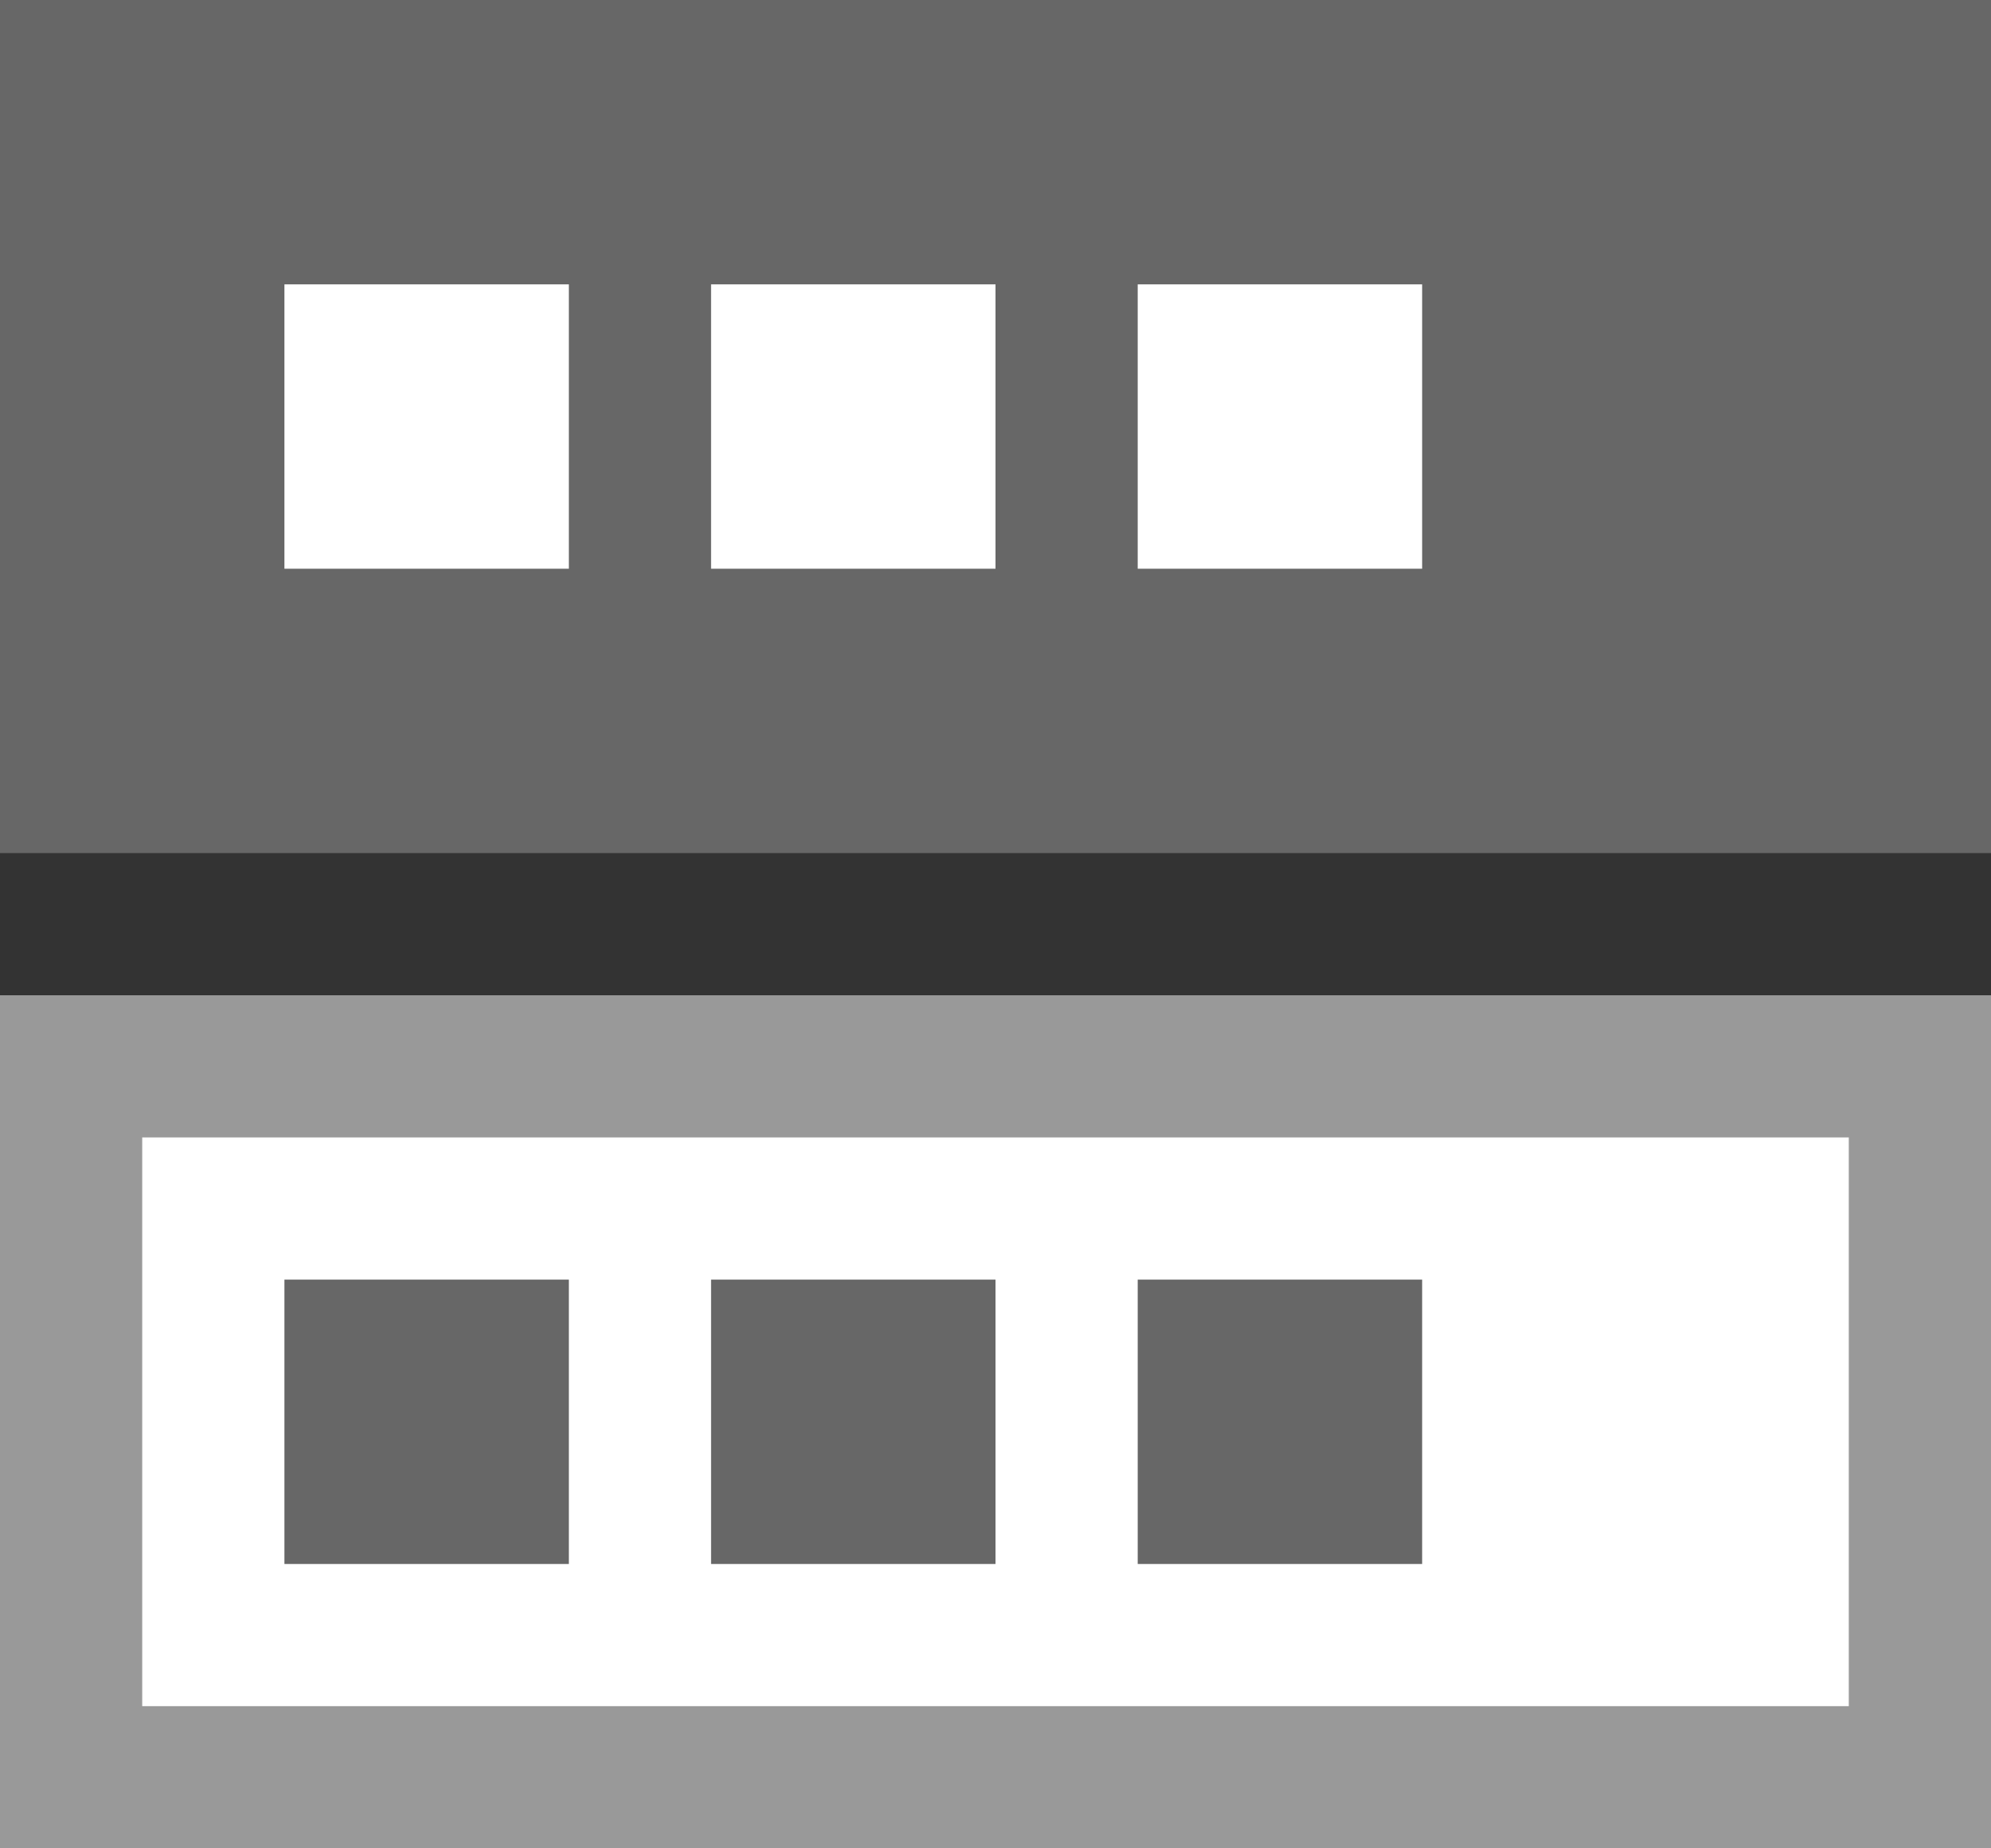 <?xml version="1.0" encoding="UTF-8"?>
<svg width="14px" height="13px" viewBox="0 0 14 13" version="1.1" xmlns="http://www.w3.org/2000/svg" xmlns:xlink="http://www.w3.org/1999/xlink">
    <rect x="0" y="0" width="14" height="13" fill="#333333" stroke="none"/>
    <!-- Generator: Sketch 52.6 (67491) - http://www.bohemiancoding.com/sketch -->
    <title>form-captcha-icon</title>
    <desc>Created with Sketch.</desc>
    <g id="Page-1" stroke="none" stroke-width="1" fill="none" fill-rule="evenodd">
        <g id="form-captcha-icon">
            <polygon id="Path" fill="#FFFFFF" points="0.5 7.5 13.5 7.5 13.5 12.5 0.5 12.5"></polygon>
            <path d="M13,8 L13,12 L1,12 L1,8 L13,8 Z M14,7 L0,7 L0,13 L14,13 L14,7 Z" id="Shape" fill="#999999" fill-rule="nonzero"></path>
            <polygon id="Path" fill="#676767" fill-rule="nonzero" points="14 0 0 0 0 6 14 6"></polygon>
            <rect id="Rectangle" fill="#676767" x="2" y="9" width="2" height="2"></rect>
            <rect id="Rectangle-Copy" fill="#676767" x="5" y="9" width="2" height="2"></rect>
            <rect id="Rectangle-Copy-2" fill="#676767" x="8" y="9" width="2" height="2"></rect>
            <rect id="Rectangle" fill="#FFFFFF" x="2" y="2" width="2" height="2"></rect>
            <rect id="Rectangle-Copy" fill="#FFFFFF" x="5" y="2" width="2" height="2"></rect>
            <rect id="Rectangle-Copy-2" fill="#FFFFFF" x="8" y="2" width="2" height="2"></rect>
        </g>
    </g>
</svg>